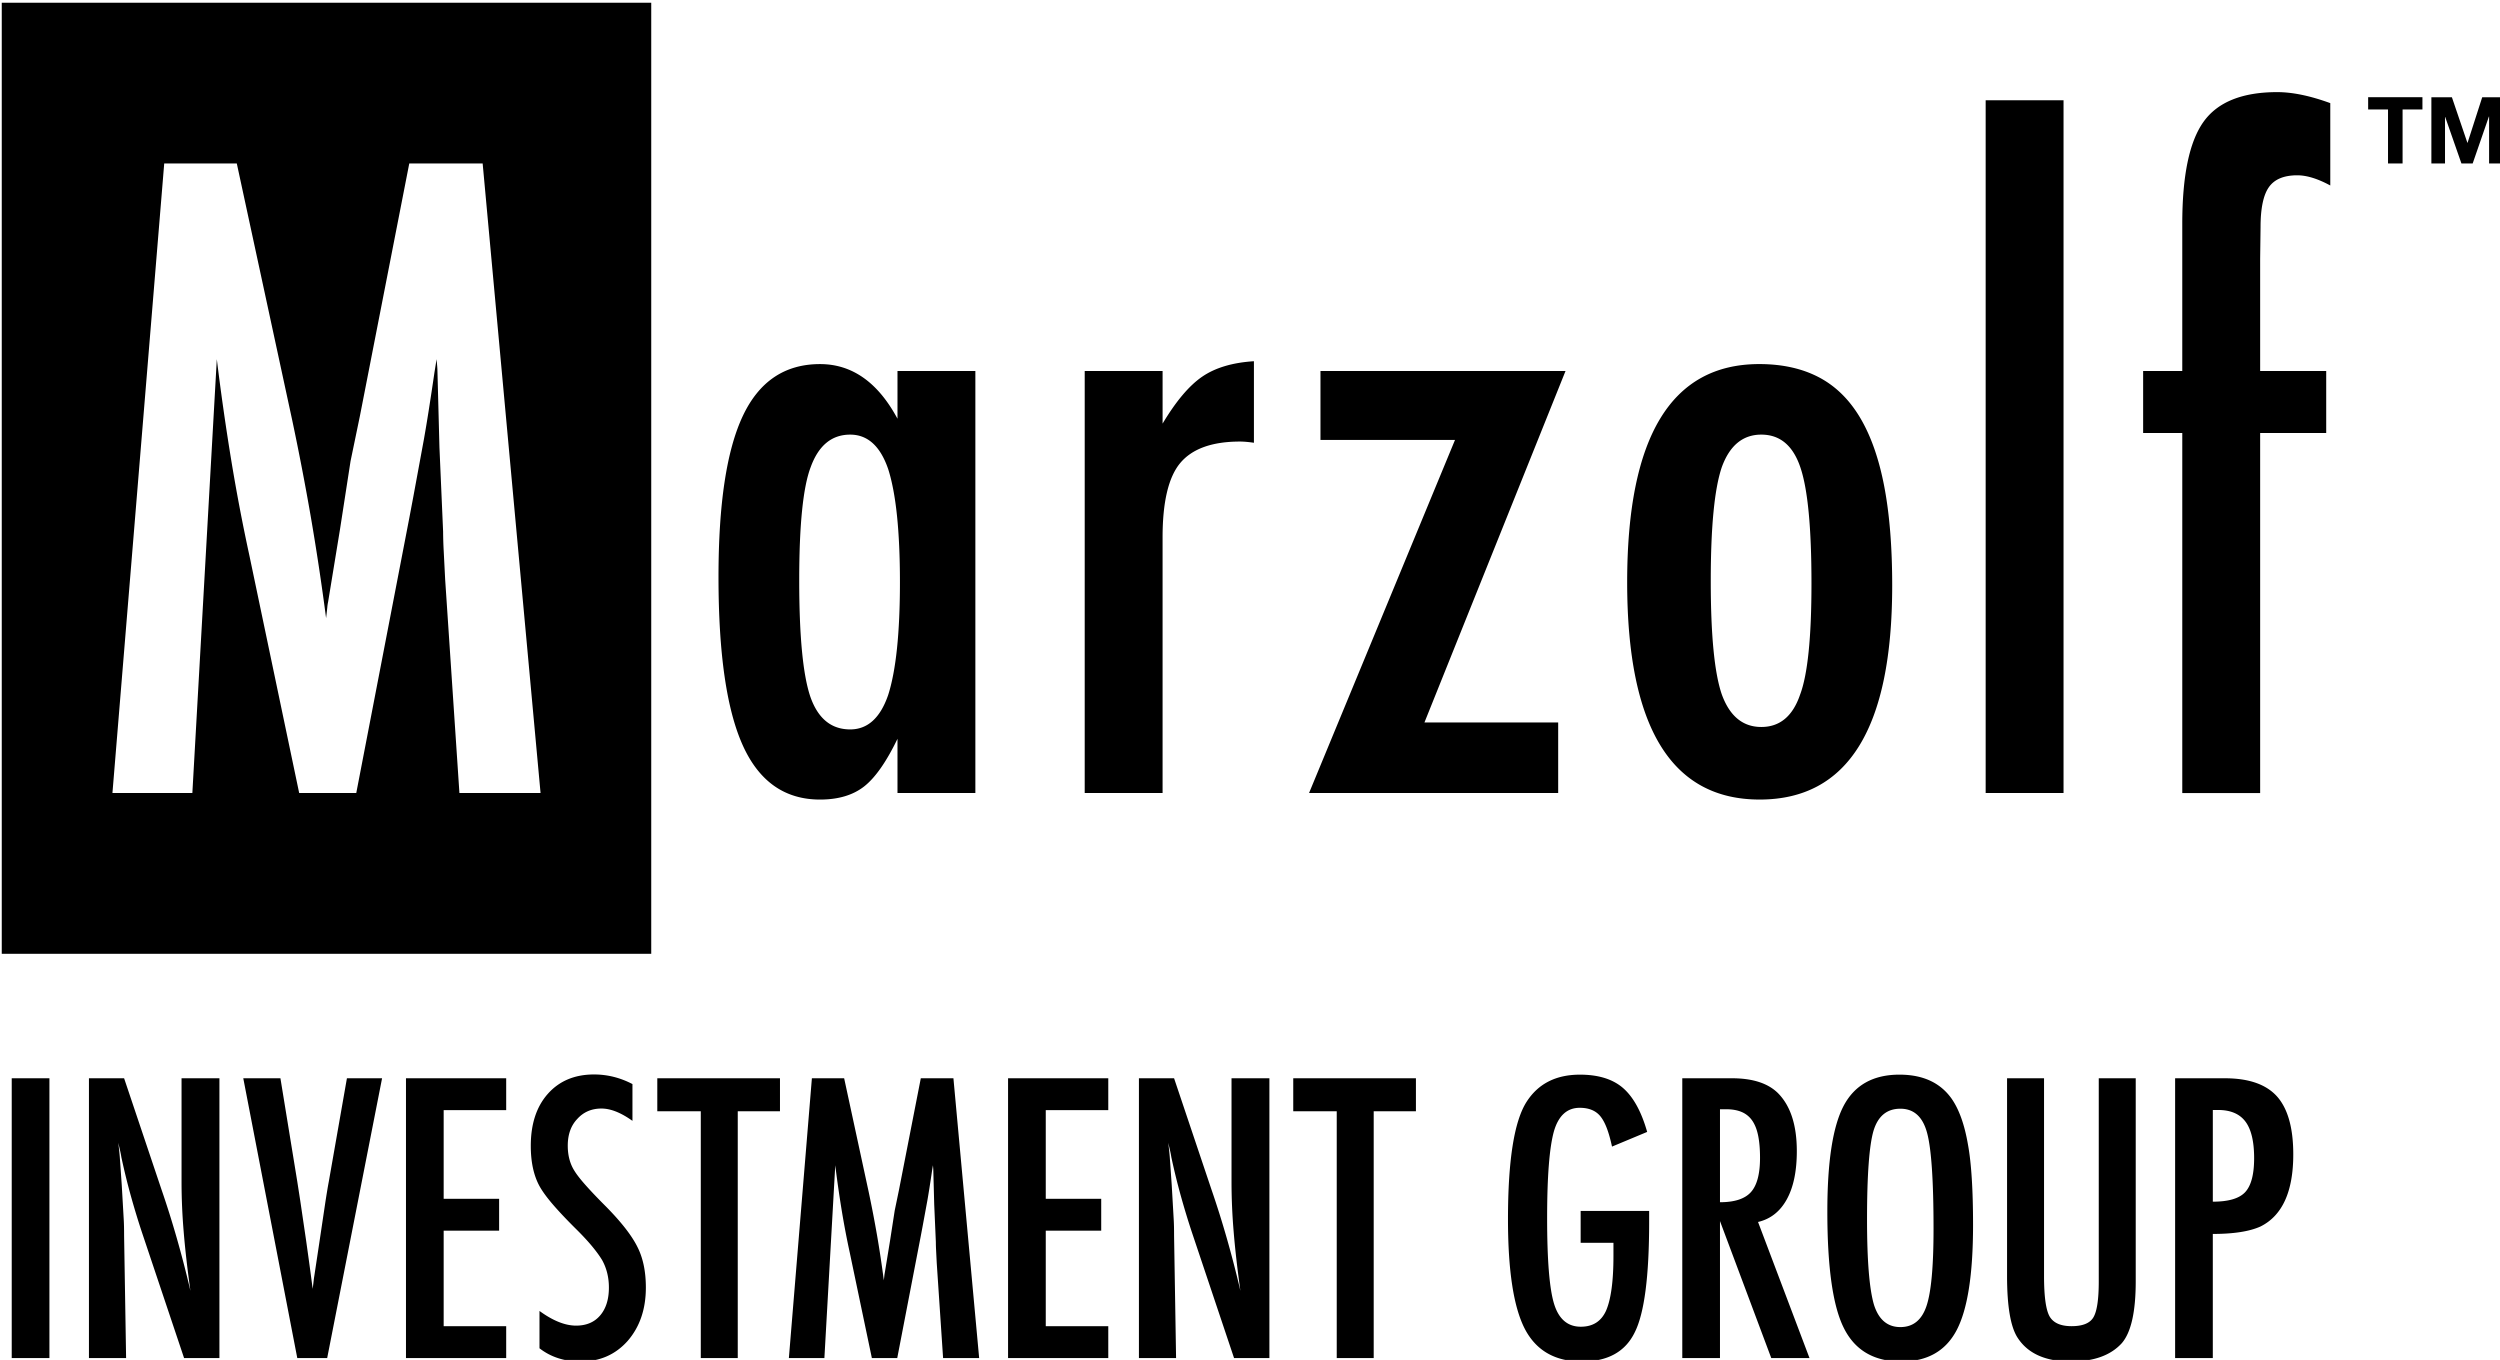 <svg id="Layer_1" xmlns="http://www.w3.org/2000/svg" viewBox="0 0 432 235"><path fill="#000" class="st0" d="M168.543 64.111v72.925h-13.457v-9.372c-1.927 3.994-3.852 6.741-5.778 8.245-1.927 1.503-4.463 2.255-7.609 2.255-6.059 0-10.498-3.1-13.316-9.3-2.818-6.201-4.227-15.924-4.227-29.17 0-12.635 1.409-21.923 4.227-27.866 2.818-5.942 7.257-8.913 13.316-8.913 5.542 0 10.005 3.147 13.387 9.441v-8.244h13.457zm-30.438 36.145c0 9.582.634 16.276 1.902 20.08 1.314 3.805 3.617 5.707 6.905 5.707 3.005 0 5.189-1.973 6.553-5.918 1.362-4.227 2.043-10.733 2.043-19.517 0-8.831-.681-15.36-2.043-19.587-1.363-3.946-3.547-5.918-6.553-5.918-3.195 0-5.472 1.879-6.834 5.637-1.315 3.476-1.973 9.981-1.973 19.516zM187.439 64.111h13.457V73.2c2.301-3.851 4.58-6.553 6.834-8.103s5.237-2.442 8.948-2.677v14.092c-.94-.141-1.738-.211-2.396-.211-4.838 0-8.29 1.245-10.357 3.734-2.02 2.443-3.03 6.718-3.03 12.823v44.178h-13.457V64.111zM228.178 64.111h42.344l-24.378 60.734h23.11v12.19h-43.049l25.223-61.017h-23.25V64.111zM326.972 101.172c0 24.66-7.633 36.991-22.899 36.991-15.266 0-22.899-12.518-22.899-37.555 0-25.129 7.609-37.695 22.828-37.695 3.946 0 7.363.752 10.252 2.255 2.889 1.504 5.273 3.829 7.151 6.975 1.879 3.147 3.276 7.116 4.192 11.907.917 4.792 1.375 10.499 1.375 17.122zm-13.95-.353c0-9.582-.634-16.251-1.902-20.01-1.268-3.805-3.523-5.707-6.764-5.707-3.194 0-5.472 1.879-6.834 5.637-1.268 3.759-1.902 10.311-1.902 19.658 0 9.347.634 15.877 1.902 19.587 1.362 3.759 3.64 5.637 6.834 5.637 3.194 0 5.425-1.855 6.693-5.566 1.315-3.477 1.973-9.888 1.973-19.236zM343.123 17.327h13.457v119.708h-13.457V17.327zM370.333 64.111h6.764V38.676c0-8.314 1.221-14.185 3.664-17.614 2.441-3.428 6.693-5.143 12.753-5.143 2.63 0 5.682.634 9.159 1.902v14.232c-2.161-1.173-4.063-1.761-5.707-1.761-2.302 0-3.936.681-4.897 2.043-.963 1.363-1.444 3.664-1.444 6.905l-.07 5.496v19.376h11.414v10.71h-11.414v62.215h-13.457V74.821h-6.764v-10.71zM.303.473v164.338h112.231V.473H.303zm79.085 136.562l-2.466-36.92c-.096-1.878-.176-3.498-.247-4.862a68.304 68.304 0 0 1-.106-3.382l-.634-14.585-.352-13.387c0-.094-.012-.293-.035-.599-.025-.305-.061-.715-.106-1.233l-.352 2.184a575.501 575.501 0 0 1-1.022 6.764 271.652 271.652 0 0 1-.81 4.862l-1.832 9.935-.705 3.734-9.159 47.488h-9.864l-8.596-41.006a328.89 328.89 0 0 1-3.135-16.452 431.04 431.04 0 0 1-2.501-17.509l-4.227 74.967h-13.81l8.948-108.786h12.541L50.5 72.637A457.99 457.99 0 0 1 53.706 89.3a435.742 435.742 0 0 1 2.642 17.509c.094-.799.164-1.42.211-1.867a7.44 7.44 0 0 1 .141-.951l2.043-12.471 1.832-11.837 1.621-7.821 8.525-43.613h12.682l10.005 108.786h-14.02z"/><g><path fill="#000" class="st0" d="M2.026 186.325H8.54v48.35H2.026v-48.35zM15.37 186.325h6.075l6.482 19.29c1.879 5.449 3.539 11.263 4.979 17.442-.523-3.736-.908-7.118-1.159-10.146a103.679 103.679 0 0 1-.376-8.549v-18.037h6.545v48.35H31.81l-7.296-21.764c-.669-2.024-1.3-4.102-1.895-6.232s-1.143-4.363-1.644-6.701c-.043-.292-.11-.646-.204-1.065-.094-.417-.204-.896-.329-1.44.063.544.114 1.008.157 1.393.041.388.072.716.094.986l.344 4.916.344 5.981c.02.335.035.742.047 1.221.01.481.016 1.024.016 1.628l.344 21.075H15.37v-48.348zM42.038 186.325h6.419l2.912 17.849.501 3.225 1.033 7.014.454 3.257c.135.982.254 1.869.36 2.662l.313 2.38c.063-.48.114-.908.157-1.284.041-.376.082-.689.125-.939l.845-5.605 1.096-7.359c.104-.667.204-1.284.297-1.848.094-.564.182-1.065.266-1.503l3.131-17.849h6.075l-9.488 48.35H51.37l-9.332-48.35zM70.153 186.325H87.47v5.511H76.666v15.313h9.582v5.511h-9.582v16.503H87.47v5.511H70.153v-48.349zM109.288 187.327v6.357c-1.985-1.419-3.769-2.129-5.355-2.129-1.713 0-3.112.607-4.196 1.816-1.086 1.149-1.628 2.683-1.628 4.603 0 1.691.386 3.143 1.159 4.353.395.648 1.049 1.484 1.957 2.505.908 1.024 2.082 2.255 3.523 3.695 2.65 2.693 4.456 5.022 5.417 6.983.959 1.9 1.44 4.227 1.44 6.983 0 3.738-1.055 6.817-3.163 9.238-2.11 2.36-4.813 3.539-8.11 3.539-2.777 0-5.147-.761-7.108-2.286v-6.451c2.317 1.691 4.425 2.536 6.326 2.536 1.773 0 3.163-.589 4.165-1.769 1.002-1.178 1.503-2.781 1.503-4.807 0-1.754-.388-3.329-1.159-4.728-.397-.667-.951-1.435-1.66-2.302-.71-.865-1.597-1.832-2.662-2.897-1.65-1.628-3.018-3.069-4.102-4.321-1.086-1.253-1.891-2.349-2.411-3.288-1.002-1.836-1.503-4.153-1.503-6.952 0-3.777.981-6.774 2.944-8.987 1.983-2.233 4.644-3.351 7.985-3.351 2.317 0 4.528.554 6.638 1.66zM113.58 186.325h21.2v5.699h-7.296v42.65h-6.388v-42.65h-7.515v-5.699zM140.295 186.325h5.574l4.259 19.728c.521 2.464.996 4.932 1.425 7.406.427 2.474.818 5.069 1.174 7.782l.094-.83c.02-.198.041-.339.063-.423l.908-5.543.814-5.261.72-3.476 3.789-19.384h5.637l4.447 48.35h-6.232l-1.096-16.409c-.043-.834-.078-1.554-.11-2.161a30.456 30.456 0 0 1-.047-1.503l-.282-6.482-.157-5.95a5.2 5.2 0 0 0-.016-.266l-.047-.548-.157.971a271.775 271.775 0 0 1-.454 3.006c-.137.857-.256 1.577-.36 2.161l-.814 4.415-.313 1.66-4.071 21.106h-4.384l-3.82-18.225a144.321 144.321 0 0 1-1.393-7.312 191.818 191.818 0 0 1-1.112-7.782l-1.879 33.319h-6.138l3.978-48.349zM174.193 186.325h17.317v5.511h-10.803v15.313h9.582v5.511h-9.582v16.503h10.803v5.511h-17.317v-48.349zM196.806 186.325h6.075l6.482 19.29c1.879 5.449 3.539 11.263 4.979 17.442-.523-3.736-.908-7.118-1.159-10.146a103.679 103.679 0 0 1-.376-8.549v-18.037h6.545v48.35h-6.106l-7.296-21.764c-.669-2.024-1.3-4.102-1.895-6.232a112.454 112.454 0 0 1-1.644-6.701c-.043-.292-.11-.646-.204-1.065-.094-.417-.204-.896-.329-1.44.063.544.114 1.008.157 1.393.041.388.072.716.094.986l.344 4.916.344 5.981c.02.335.035.742.047 1.221.01.481.016 1.024.016 1.628l.344 21.075h-6.419v-48.348zM223.472 186.325h21.2v5.699h-7.296v42.65h-6.388v-42.65h-7.515v-5.699zM273.137 209.247h11.837v1.879c0 9.416-.826 15.773-2.474 19.07-1.628 3.382-4.678 5.073-9.144 5.073-4.615 0-7.903-1.879-9.864-5.637-1.941-3.758-2.912-10.072-2.912-18.945 0-10.146 1.065-16.898 3.194-20.26 2.004-3.151 5.083-4.728 9.238-4.728 3.173 0 5.646.763 7.422 2.286 1.795 1.546 3.194 4.083 4.196 7.609l-6.075 2.536c-.272-1.272-.575-2.343-.908-3.21-.335-.865-.701-1.538-1.096-2.02-.795-.981-1.985-1.472-3.57-1.472-2.172 0-3.654 1.337-4.447 4.008-.795 2.799-1.19 7.819-1.19 15.062 0 7.328.407 12.287 1.221 14.874.814 2.589 2.349 3.883 4.603 3.883 2.067 0 3.517-.918 4.353-2.756.855-1.961 1.284-5.114 1.284-9.457v-2.286h-5.668v-5.509zM290.699 186.325h8.58c3.548 0 6.189.845 7.923 2.536 2.192 2.192 3.288 5.543 3.288 10.052 0 3.466-.579 6.247-1.738 8.345s-2.814 3.398-4.963 3.899l8.893 23.517h-6.607L297.212 211v23.674h-6.513v-48.349zm6.513 21.419c2.525 0 4.31-.583 5.355-1.754 1.043-1.168 1.566-3.141 1.566-5.918 0-1.503-.11-2.787-.329-3.852s-.564-1.93-1.033-2.599a4.177 4.177 0 0 0-1.816-1.472c-.742-.313-1.624-.47-2.646-.47h-1.096v16.065zM340.943 211.689c0 8.539-.951 14.604-2.85 18.194-1.9 3.591-5.085 5.386-9.551 5.386-4.697 0-8.007-1.93-9.927-5.793-1.9-3.777-2.85-10.49-2.85-20.135 0-8.6.939-14.686 2.818-18.256 1.898-3.589 5.114-5.386 9.645-5.386 4.049 0 7.056 1.39 9.019 4.165 1.294 1.859 2.233 4.499 2.818 7.923.584 3.173.878 7.808.878 13.902zm-6.827.689c0-8.371-.376-13.923-1.127-16.659-.752-2.756-2.286-4.133-4.603-4.133s-3.863 1.264-4.635 3.789c-.752 2.548-1.127 7.662-1.127 15.344 0 7.077.395 11.984 1.19 14.718.814 2.589 2.337 3.883 4.572 3.883 2.192 0 3.695-1.21 4.509-3.632.814-2.401 1.221-6.838 1.221-13.31zM346.822 186.325h6.388v34.164c0 3.488.313 5.805.939 6.952.646 1.149 1.92 1.722 3.82 1.722 1.898 0 3.151-.501 3.758-1.503.626-1.022.939-3.1.939-6.232v-35.104h6.388v35.104c0 5.261-.804 8.821-2.411 10.678-1.922 2.11-4.854 3.163-8.799 3.163-4.343 0-7.402-1.356-9.175-4.071-1.233-1.857-1.848-5.427-1.848-10.71v-34.163zM375.86 186.325h8.58c4.134 0 7.14 1.045 9.019 3.131 1.879 2.11 2.818 5.449 2.818 10.021 0 6.431-1.891 10.584-5.668 12.463-1.9.857-4.646 1.284-8.236 1.284v21.45h-6.513v-48.349zm6.514 21.325c2.693 0 4.55-.542 5.574-1.628 1.043-1.106 1.566-3.069 1.566-5.887 0-2.881-.501-4.989-1.503-6.326-1.002-1.335-2.58-2.004-4.728-2.004h-.908v15.845z"/></g><g><path fill="#000" class="st0" d="M409.216 18.918v-2.117h9.381v2.117h-3.431v9.331h-2.517v-9.331h-3.433zM423.687 16.802l2.677 7.872h.031l2.533-7.872h3.544v11.447h-2.356v-8.112h-.033l-2.805 8.112h-1.941l-2.805-8.032h-.033v8.032h-2.356V16.802h3.544z"/></g></svg>